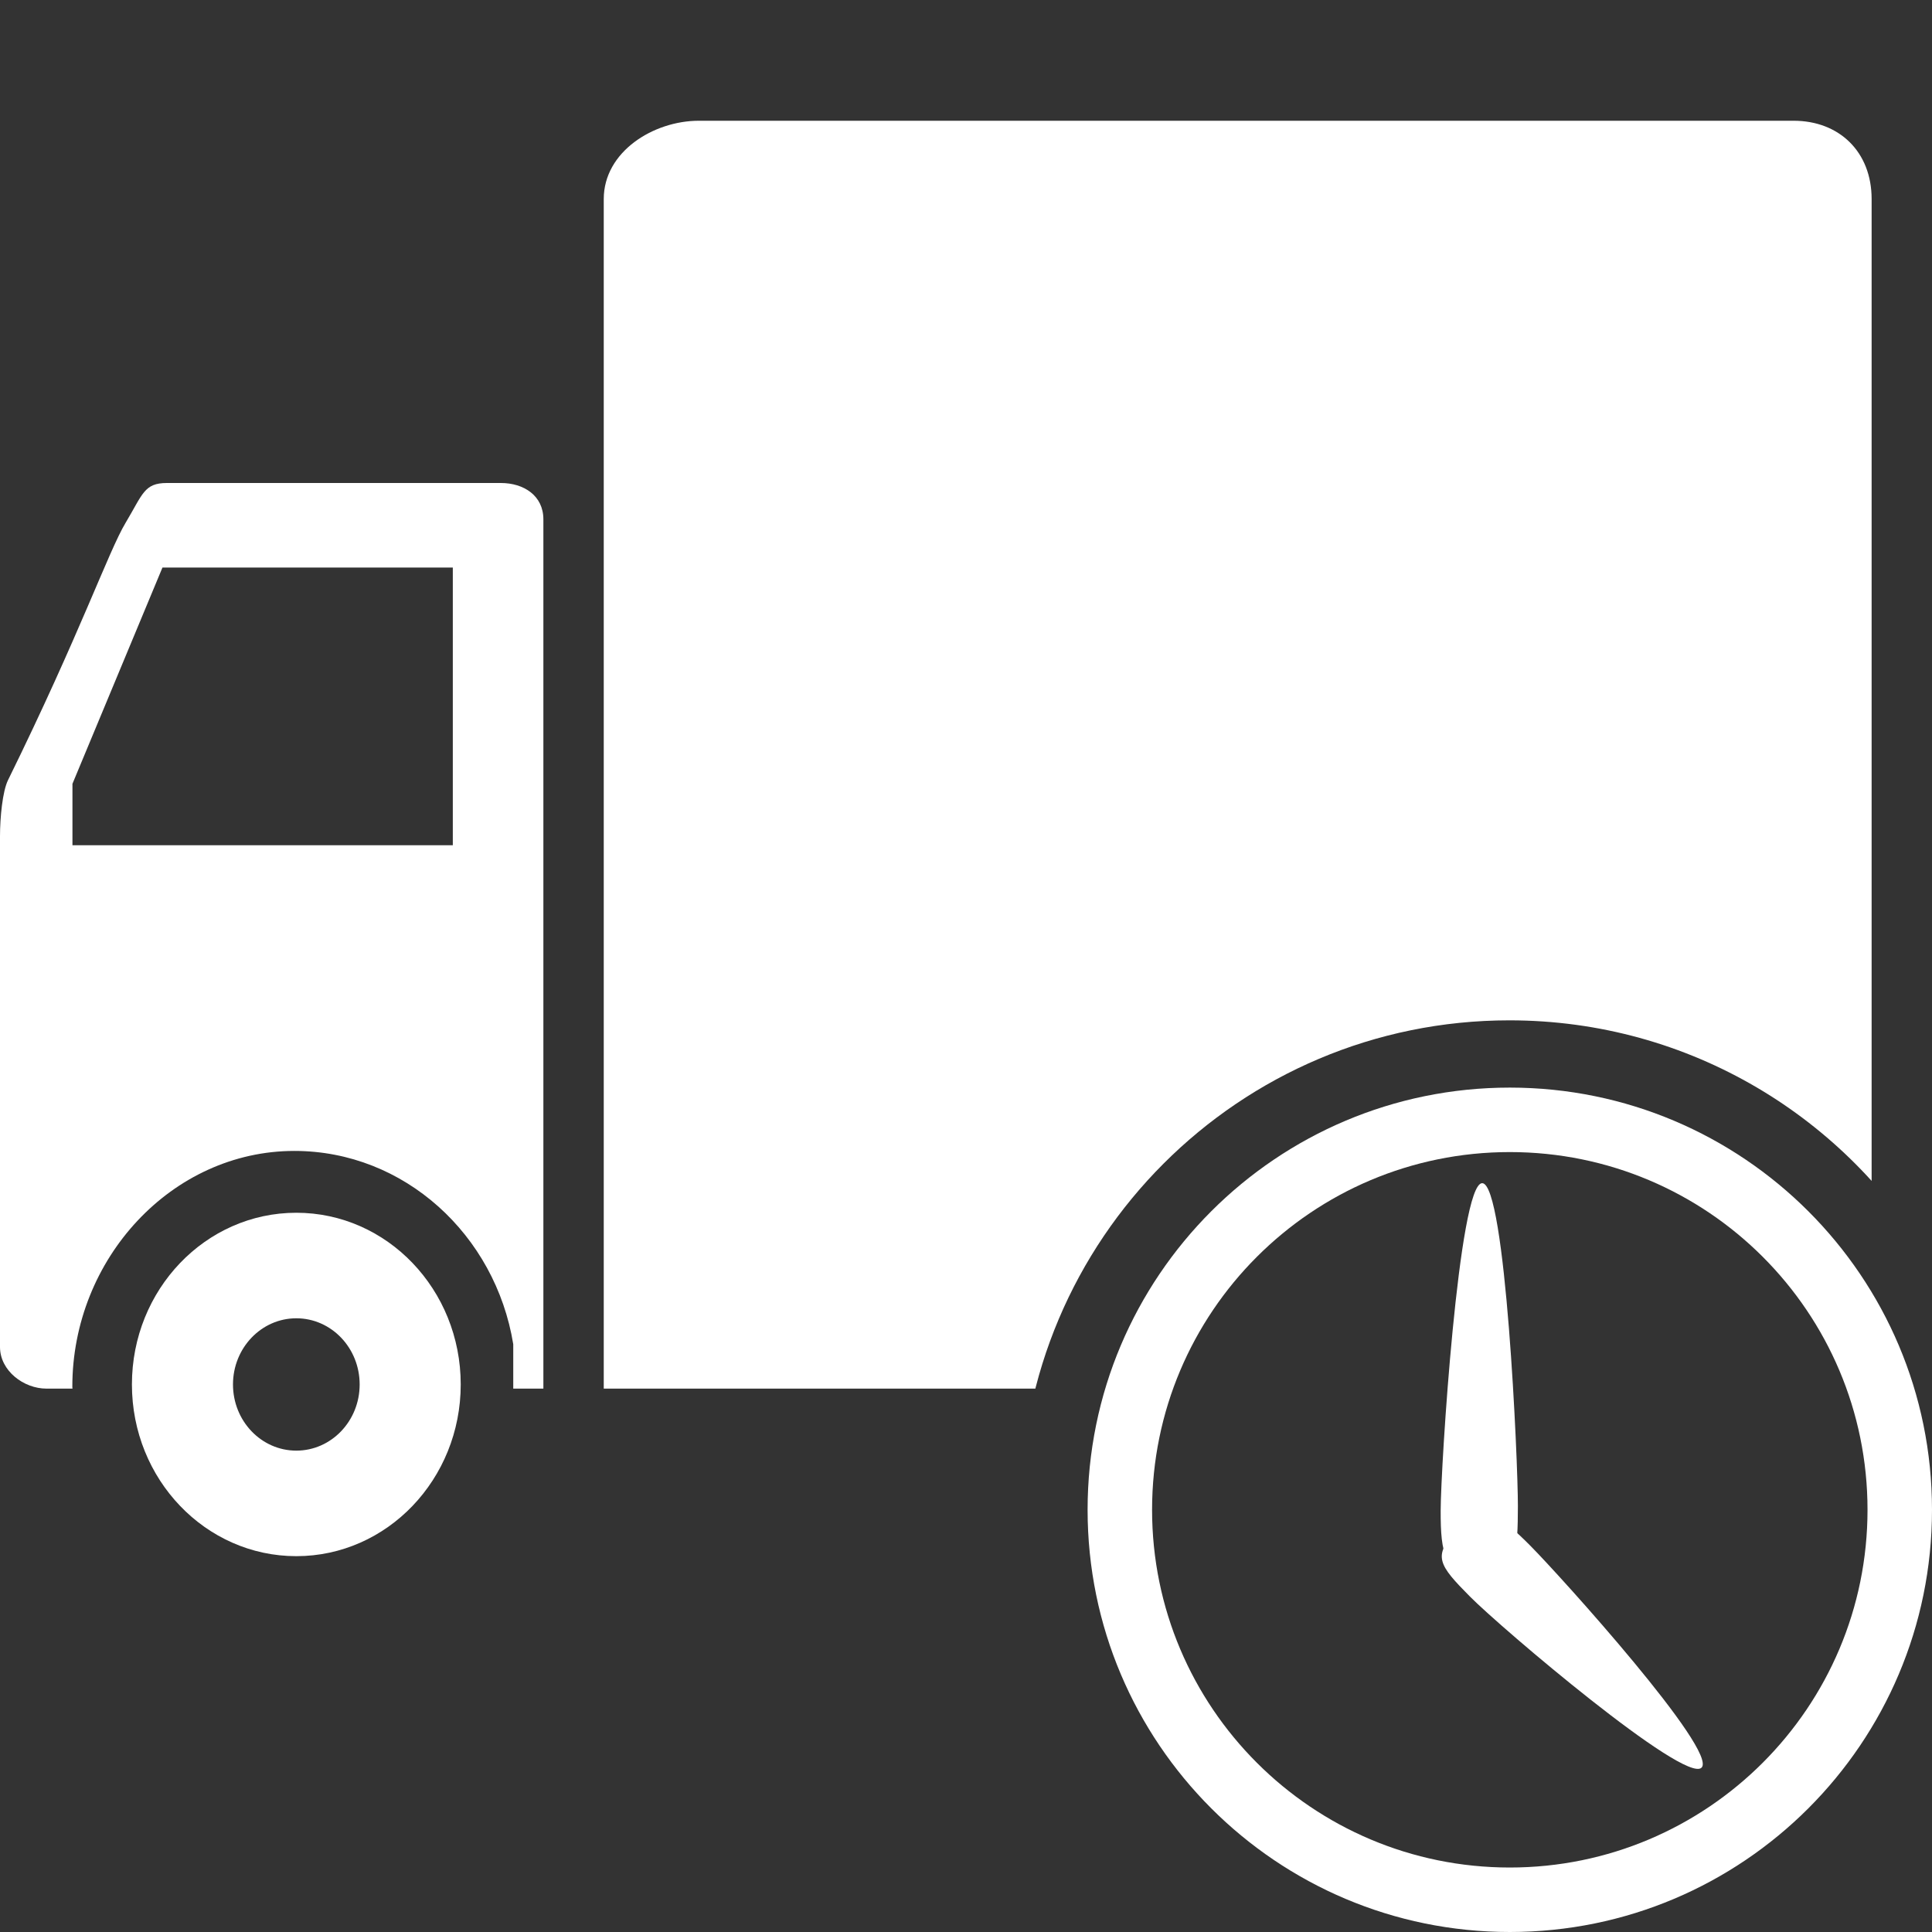 <?xml version="1.0" encoding="UTF-8"?>
<!DOCTYPE svg PUBLIC "-//W3C//DTD SVG 1.1//EN" "http://www.w3.org/Graphics/SVG/1.1/DTD/svg11.dtd">
<svg version="1.1" id="Layer_1" xmlns="http://www.w3.org/2000/svg" xmlns:xlink="http://www.w3.org/1999/xlink" x="0px" y="0px" width="32px" height="32px" viewBox="0 0 32 32" enable-background="new 0 0 32 32" xml:space="preserve">
  <rect x="0" y="0" width="32" height="32" fill="#333333" stroke="none"/>
  <g id="main">
    <clipPath id="clip_mask">
      <path d="M20.926,32C18.519,30.6,16.9,27.988,16.9,25c0,-4.473,3.627,-8.1,8.1,-8.1c2.988,0,5.6,1.619,7,4.026V0L0,0l0,32H20.926z" fill-rule="evenodd"/>
    </clipPath>
    <g id="icon" clip-path="url(#clip_mask)">
      <path d="M4.908,20.087c-1.504,0,-2.723,1.273,-2.723,2.844c0,1.571,1.219,2.844,2.723,2.844c1.504,0,2.723,-1.274,2.723,-2.844C7.631,21.36,6.412,20.087,4.908,20.087zM4.908,24.027c-0.58,0,-1.049,-0.491,-1.049,-1.096c0,-0.605,0.47,-1.096,1.049,-1.096c0.58,0,1.049,0.491,1.049,1.096C5.957,23.537,5.487,24.027,4.908,24.027zM25.59,20.087c-1.504,0,-2.723,1.273,-2.723,2.844c0,1.571,1.219,2.844,2.723,2.844c1.504,0,2.723,-1.274,2.723,-2.844C28.313,21.36,27.094,20.087,25.59,20.087zM25.59,24.027c-0.58,0,-1.049,-0.491,-1.049,-1.096c0,-0.605,0.47,-1.096,1.049,-1.096c0.58,0,1.049,0.491,1.049,1.096C26.639,23.537,26.17,24.027,25.59,24.027z" fill="#FFFFFF"/>
      <g>
        <path d="M9,23v-4v-1.3V8.602c0,-0.394,-0.326,-0.602,-0.704,-0.602H2.765c-0.378,0,-0.399,0.182,-0.684,0.658c-0.285,0.475,-0.752,1.831,-1.95,4.267C0.043,13.108,0,13.533,0,13.853c0,2.475,0,8.457,0,8.457c0,0.394,0.392,0.69,0.77,0.69h0.432c-0.001,0,-0.004,-0.003,-0.004,-0.033c0,-2.116,1.647,-3.904,3.678,-3.904c1.82,0,3.33,1.389,3.625,3.201V23H9zM7.5,14H1.2v-1.018L2.691,9.4H7.5V14z" fill="#FFFFFF"/>
        <path d="M29.709,2H11.575C10.824,2,10,2.512,10,3.297V17.7v1.3v4h11.95c0,-2.178,1.648,-3.95,3.681,-3.95c2.033,0,3.681,1.772,3.681,3.95H31v-4V3.297C31,2.512,30.46,2,29.709,2z" fill="#FFFFFF"/>
      </g>
    </g>
    <g id="overlay">
      <path d="M25.007,18.014c-3.862,0,-6.993,3.131,-6.993,6.993c0,3.862,3.131,6.993,6.993,6.993S32,28.869,32,25.007C32,21.145,28.869,18.014,25.007,18.014zM25.007,30.932c-3.272,0,-5.925,-2.652,-5.925,-5.925c0,-3.272,2.652,-5.925,5.925,-5.925s5.925,2.652,5.925,5.925C30.932,28.279,28.279,30.932,25.007,30.932z" fill-rule="evenodd" fill="#FFFFFF"/>
      <path d="M23.862,25.017c-0.002,0.731,0.065,1.065,0.666,1.068c0.601,0.003,0.61,-0.407,0.613,-1.138c0.002,-0.731,-0.201,-5.348,-0.591,-5.35C24.16,19.596,23.864,24.286,23.862,25.017z" fill-rule="evenodd" fill="#FFFFFF"/>
      <path d="M25.351,25.606c-0.517,-0.522,-0.782,-0.687,-1.209,-0.263c-0.427,0.424,-0.312,0.579,0.205,1.101c0.517,0.522,3.56,3.108,3.836,2.834C28.459,29.003,25.868,26.128,25.351,25.606z" fill-rule="evenodd" fill="#FFFFFF"/>
    </g>
  </g>
</svg>
